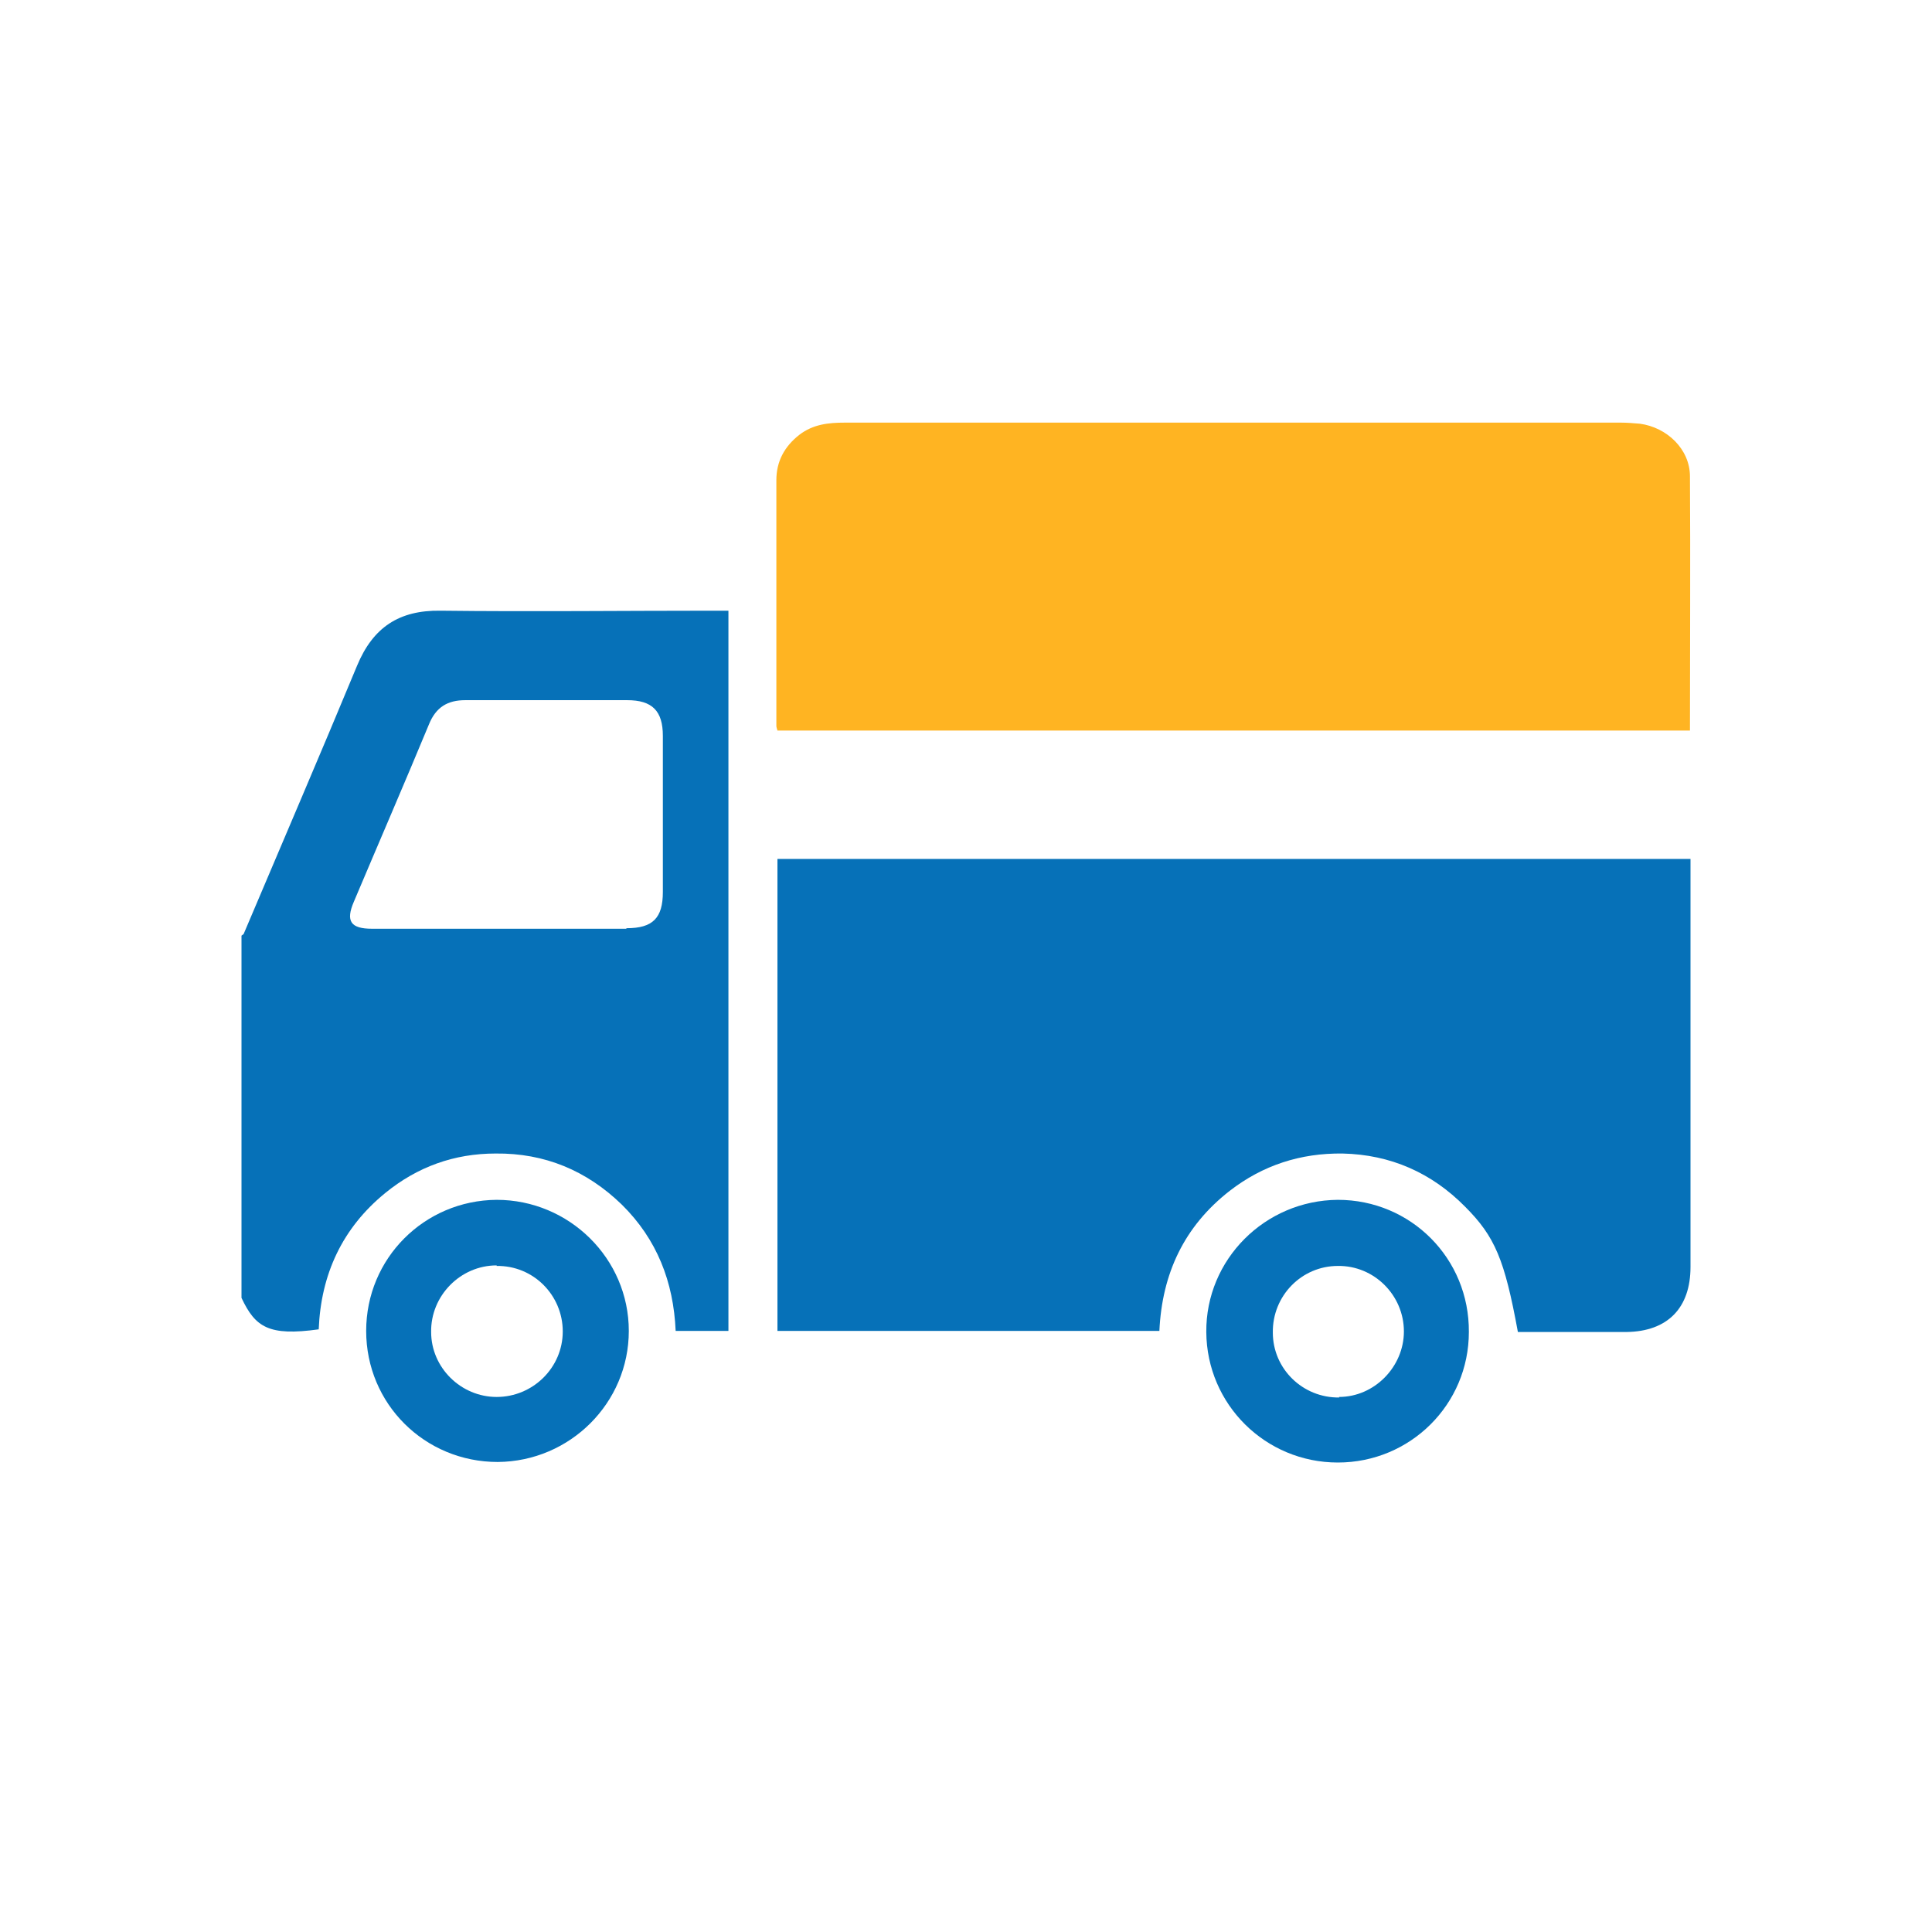 <svg width="32" height="32" viewBox="0 0 32 32" fill="none" xmlns="http://www.w3.org/2000/svg">
<path d="M4 15.497C4 15.497 4.026 15.48 4.035 15.471C4.662 13.989 5.297 12.515 5.915 11.024C6.179 10.389 6.612 10.106 7.291 10.115C8.8 10.133 10.309 10.115 11.809 10.115C11.897 10.115 11.976 10.115 12.065 10.115V22.044H11.191C11.156 21.233 10.882 20.527 10.3 19.953C9.718 19.388 9.021 19.097 8.209 19.106C7.521 19.106 6.912 19.327 6.382 19.759C5.668 20.341 5.315 21.109 5.279 22.018C4.45 22.133 4.229 21.983 4 21.497C4 19.494 4 17.5 4 15.497ZM10.379 15.374C10.812 15.374 10.979 15.206 10.979 14.774C10.979 13.909 10.979 13.044 10.979 12.189C10.979 11.774 10.803 11.597 10.388 11.597C9.497 11.597 8.597 11.597 7.706 11.597C7.415 11.597 7.221 11.712 7.106 11.995C6.7 12.974 6.276 13.953 5.862 14.933C5.721 15.259 5.809 15.383 6.162 15.383C6.868 15.383 7.582 15.383 8.288 15.383C8.985 15.383 9.674 15.383 10.371 15.383L10.379 15.374Z" fill="#0671B8"/>
<path d="M28 14.227C22.944 14.227 17.915 14.227 12.877 14.227C12.877 16.838 12.877 19.424 12.877 22.044C14.976 22.044 17.076 22.044 19.203 22.044C19.247 21.1 19.609 20.315 20.368 19.724C20.915 19.3 21.541 19.097 22.238 19.106C23.032 19.124 23.712 19.424 24.268 19.988C24.762 20.483 24.921 20.862 25.141 22.062C25.379 22.062 25.626 22.062 25.873 22.062C26.226 22.062 26.579 22.062 26.941 22.062C27.62 22.053 28 21.665 28 20.985C28 18.815 28 16.644 28 14.474C28 14.394 28 14.315 28 14.227Z" fill="#0671B8"/>
<path d="M27.991 12.1C27.991 10.679 28 9.285 27.991 7.891C27.991 7.441 27.612 7.079 27.162 7.018C27.056 7.009 26.95 7 26.844 7C22.565 7 18.276 7 13.997 7C13.723 7 13.468 7.026 13.238 7.203C12.991 7.397 12.859 7.644 12.859 7.953C12.859 9.312 12.859 10.662 12.859 12.021C12.859 12.047 12.868 12.065 12.877 12.1C17.906 12.1 22.935 12.1 27.991 12.1Z" fill="#FFB422"/>
<path d="M19.98 22.062C19.971 20.862 20.95 19.882 22.159 19.873C23.368 19.873 24.338 20.844 24.329 22.062C24.329 23.262 23.359 24.224 22.159 24.224C20.959 24.224 19.988 23.262 19.98 22.062ZM22.177 23.138C22.768 23.138 23.253 22.635 23.253 22.053C23.253 21.453 22.759 20.959 22.159 20.968C21.559 20.968 21.074 21.462 21.082 22.071C21.082 22.671 21.576 23.156 22.185 23.147L22.177 23.138Z" fill="#0671B8"/>
<path d="M8.226 19.873C9.426 19.873 10.415 20.844 10.415 22.044C10.415 23.235 9.444 24.206 8.244 24.215C7.035 24.215 6.065 23.253 6.065 22.044C6.065 20.844 7.026 19.882 8.226 19.873ZM8.226 20.959C7.626 20.959 7.132 21.462 7.141 22.062C7.141 22.653 7.635 23.138 8.226 23.138C8.826 23.138 9.321 22.653 9.321 22.053C9.321 21.453 8.835 20.959 8.226 20.968V20.959Z" fill="#0671B8"/>
</svg>

